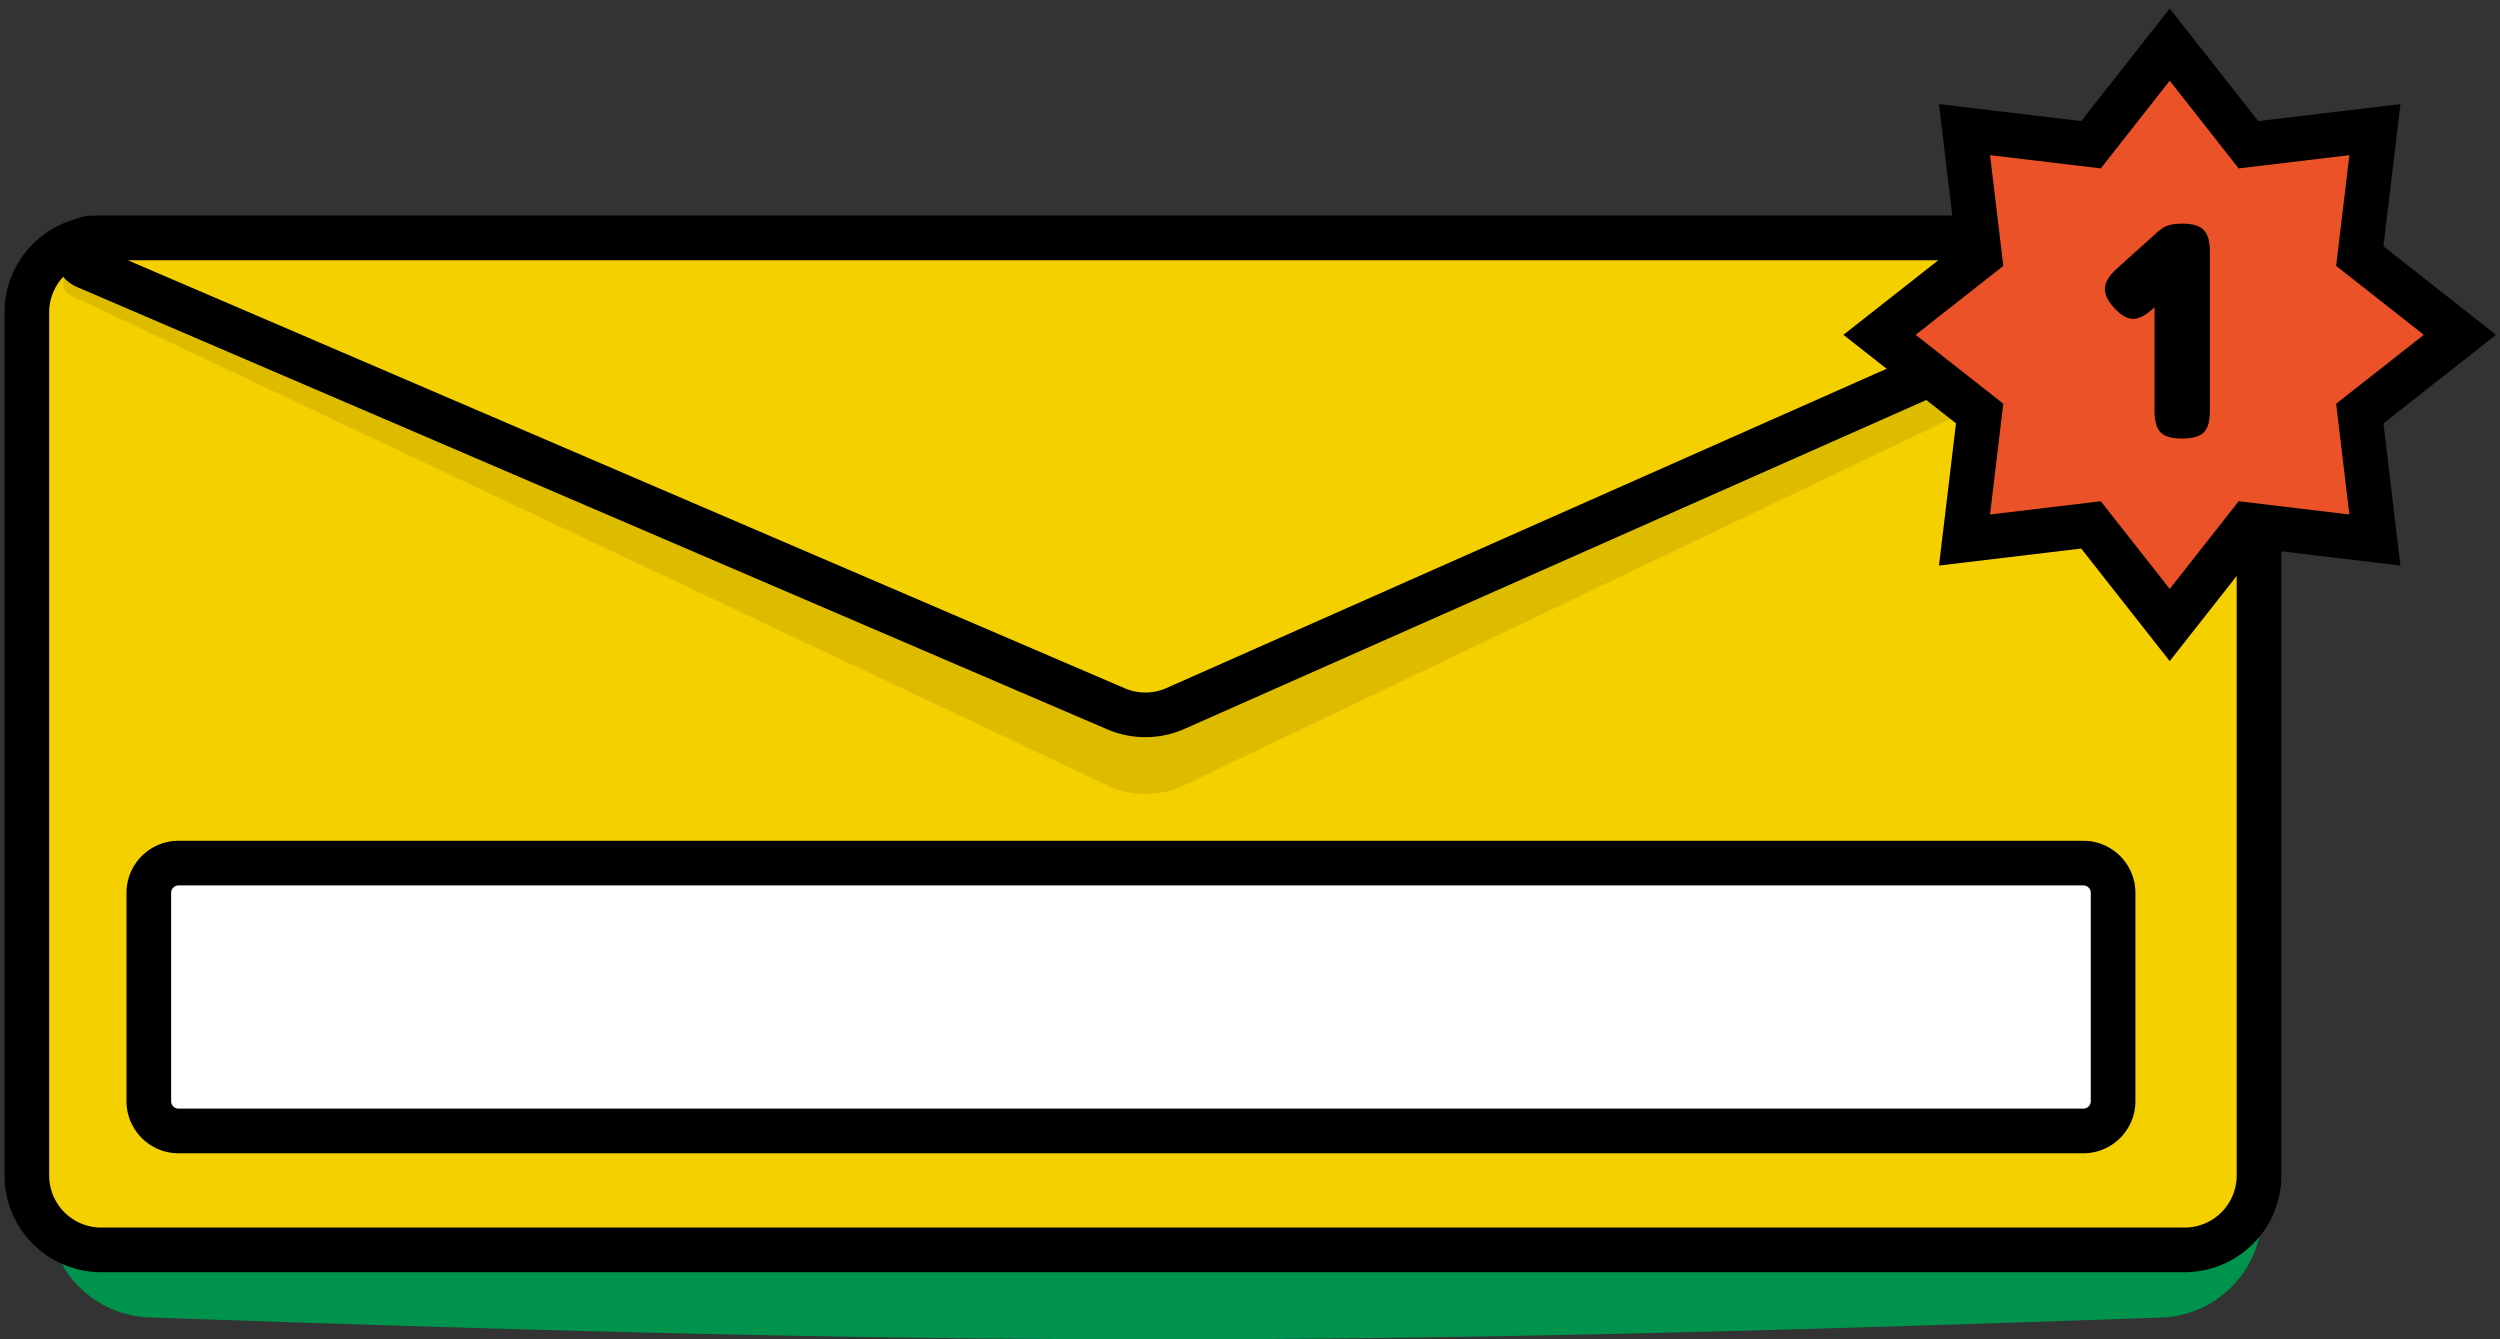 <svg xmlns="http://www.w3.org/2000/svg" width="168" height="90" fill="none" viewBox="0 0 168 90">
  <rect x="0" y="0" width="168" height="90" fill="#333333" stroke="none"/>
  <path fill="#00934E" d="M1.076 22.074A2 2 0 0 1 3.075 20H150a2 2 0 0 1 2 2v59.548c0 3.767-2.997 6.86-6.762 6.992-56.12 1.97-79.726 1.927-135.204-.01a7.006 7.006 0 0 1-6.757-6.735l-2.2-59.721Z"/>
  <path fill="#F5D000" stroke="#000" stroke-width="3" d="M1.805 20.992a5 5 0 0 1 5-5h140a5 5 0 0 1 5 5v58a5 5 0 0 1-5 5h-140a5 5 0 0 1-5-5v-58Z"/>
  <path fill="#DDBC00" d="M74.421 52.781 4.834 19.896c-.965-.456-.64-1.904.427-1.904h142.634c1.065 0 1.392 1.443.432 1.902L79.573 52.77a6 6 0 0 1-5.152.011Z"/>
  <path fill="#F5D000" stroke="#000" stroke-width="3" d="M74.995 47.632 5.774 17.912c-.999-.43-.693-1.92.395-1.92h139.413c1.081 0 1.393 1.476.405 1.914L78.995 47.608a5 5 0 0 1-4 .024Z"/>
  <path fill="#EB5228" stroke="#000" stroke-width="3" d="m145.805 3 5.291 6.727 8.497-1.016-1.015 8.498 6.727 5.291-6.727 5.29 1.015 8.499-8.497-1.016L145.805 42l-5.291-6.727-8.498 1.016 1.016-8.498-6.727-5.291 6.727-5.29-1.016-8.499 8.498 1.016L145.805 3Z"/>
  <path fill="#000" d="M146.633 29.47c-.686 0-1.166-.137-1.44-.411-.275-.274-.412-.761-.412-1.46V16.88c0-.686.137-1.166.412-1.44.274-.275.761-.412 1.46-.412.686 0 1.166.144 1.44.432.275.275.412.761.412 1.46v10.7c0 .686-.137 1.166-.412 1.44-.274.274-.761.411-1.46.411Zm-2.057-8.64c-.467.412-.892.61-1.276.597-.37-.014-.775-.254-1.214-.72-.452-.48-.665-.933-.637-1.358.027-.425.315-.877.864-1.357l2.612-2.346c.453-.411.871-.596 1.255-.555.398.027.809.274 1.234.74.439.467.638.913.597 1.338-.027.411-.315.864-.864 1.357l-2.571 2.304Z"/>
  <path fill="#fff" stroke="#000" stroke-width="3" d="M10 60a2 2 0 0 1 2-2h128a2 2 0 0 1 2 2v14a2 2 0 0 1-2 2H12a2 2 0 0 1-2-2V60Z"/>
</svg>
